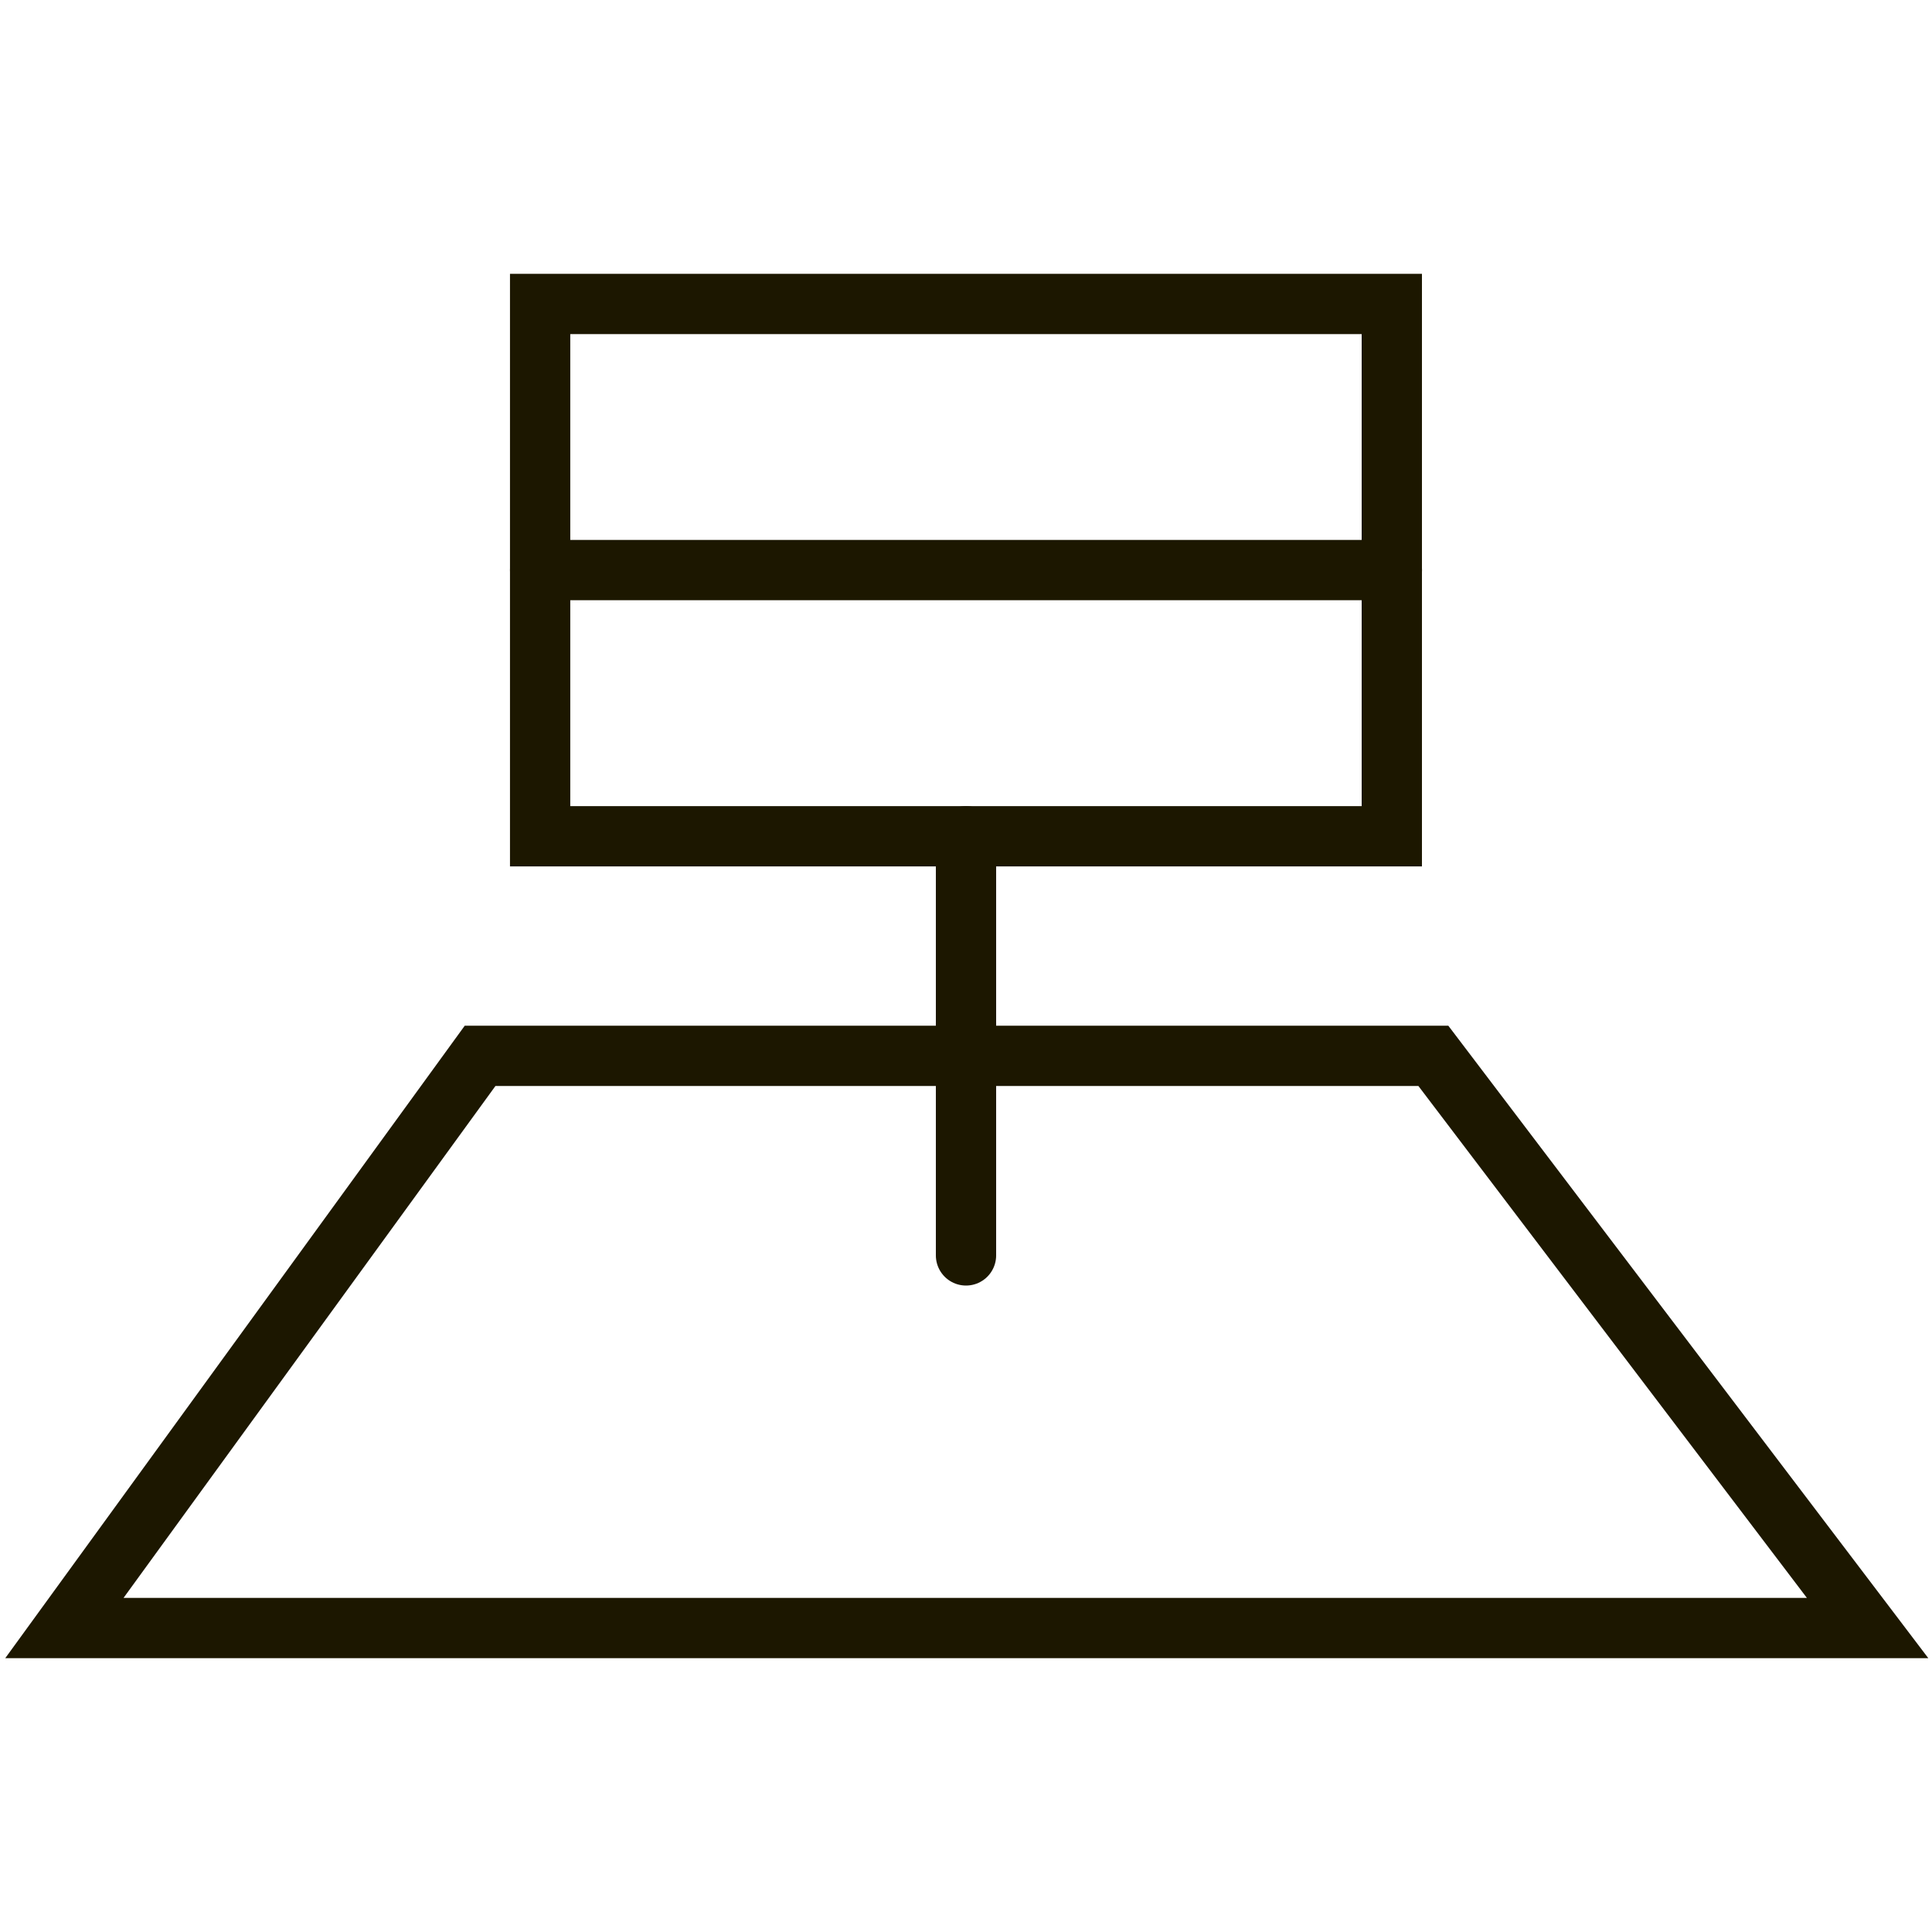 <?xml version="1.0" encoding="UTF-8"?>
<svg id="_レイヤー_2" data-name="レイヤー 2" xmlns="http://www.w3.org/2000/svg" viewBox="0 0 30 30">
  <defs>
    <style>
      .cls-1 {
        stroke-width: 0px;
      }

      .cls-1, .cls-2 {
        fill: none;
      }

      .cls-2 {
        stroke: #1c1700;
        stroke-linecap: round;
        stroke-miterlimit: 10;
        stroke-width: .936px;
      }
    </style>
  </defs>
  <g id="_レイヤー_1-2" data-name="レイヤー 1">
    <g>
      <polygon class="cls-2" points="29 25.28 1 25.28 7.455 16.395 22.257 16.395 29 25.28"/>
      <g>
        <rect class="cls-2" x="8.387" y="4.72" width="13.225" height="8.266"/>
        <line class="cls-2" x1="8.387" y1="8.852" x2="21.613" y2="8.852"/>
        <line class="cls-2" x1="15" y1="12.985" x2="15" y2="19.494"/>
      </g>
    </g>
    <rect class="cls-1" width="30" height="30"/>
  </g>
</svg>